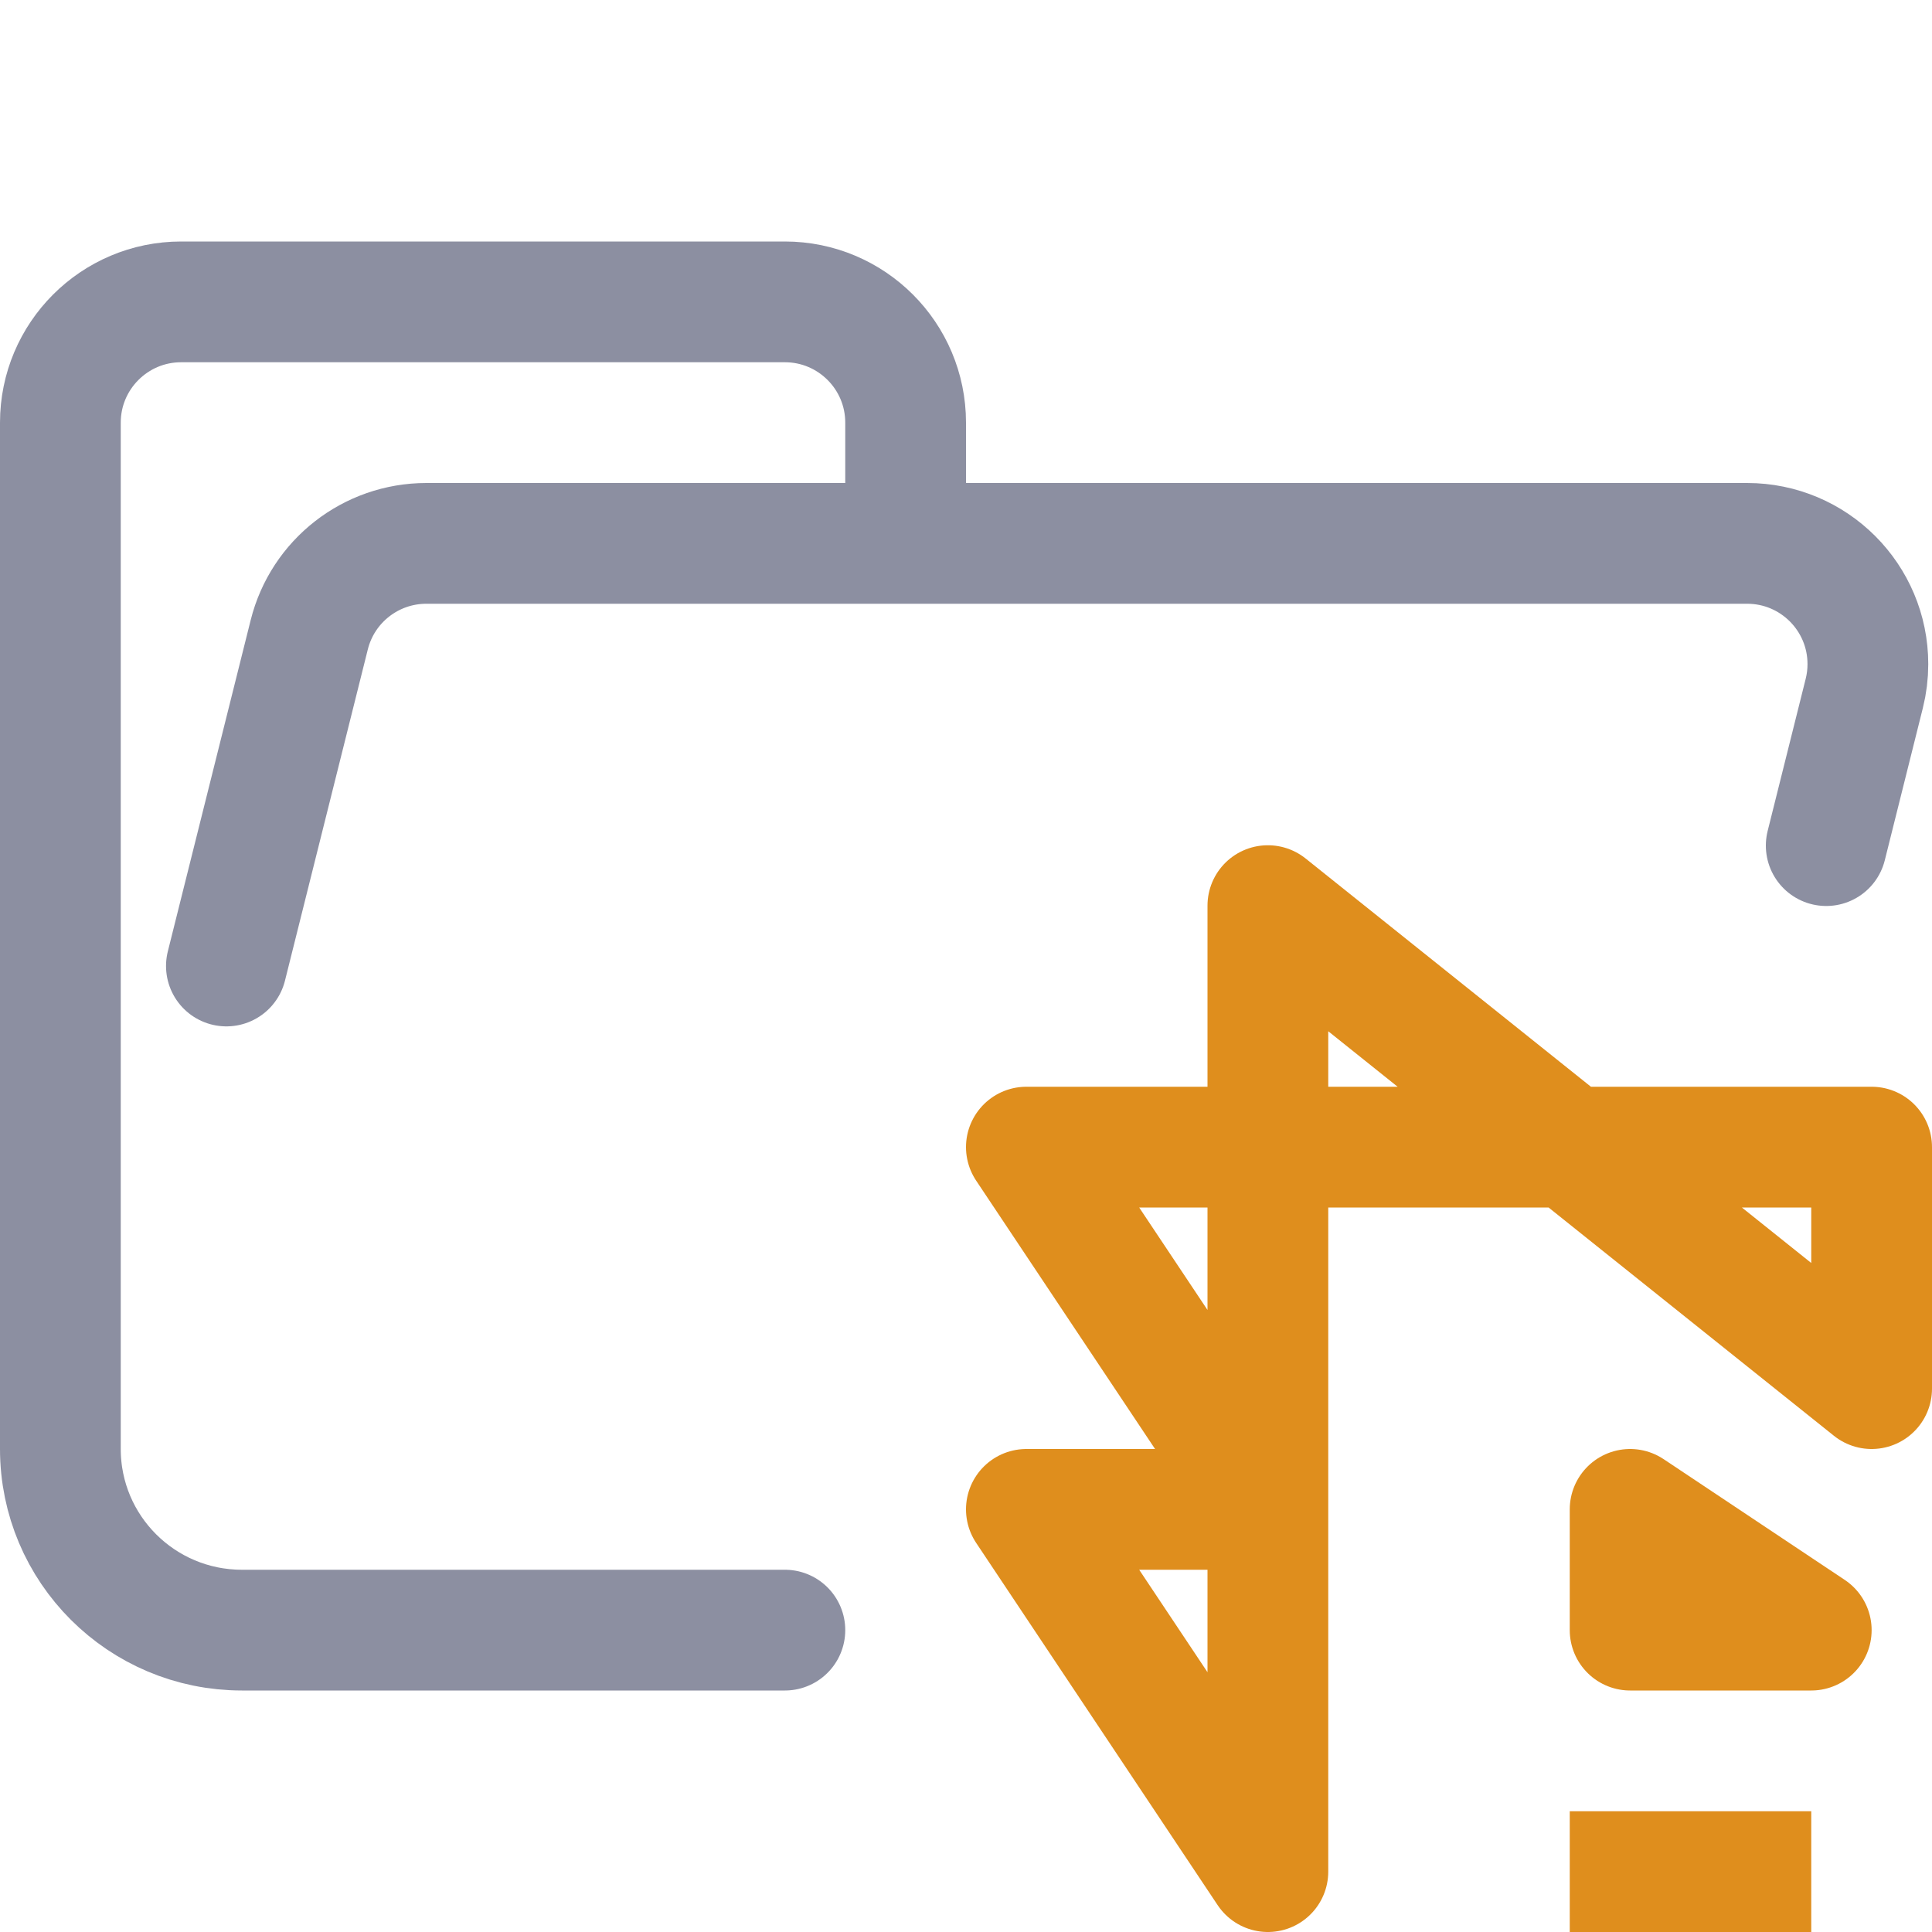<?xml version="1.0" encoding="UTF-8"?>
<svg width="16px" height="16px" viewBox="0 0 16 16" version="1.1" xmlns="http://www.w3.org/2000/svg" xmlns:xlink="http://www.w3.org/1999/xlink">
    <title>folder_flow__open</title>
    <g id="folder_flow__open" stroke="none" stroke-width="1" fill="none" fill-rule="evenodd" stroke-linejoin="round">
        <g id="folder" stroke="#8C8FA1" stroke-linecap="round">
            <path d="M1.875,8 L2.561,5.257 C2.672,4.812 3.072,4.5 3.531,4.5 L14.469,4.5 C15.022,4.5 15.469,4.948 15.469,5.5 C15.469,5.582 15.459,5.663 15.439,5.743 L15.124,7.003 M6.5,13.5 L2.004,13.5 C1.172,13.5 0.5,12.828 0.5,12 L0.5,3.5 C0.5,2.948 0.948,2.5 1.5,2.5 L6.5,2.5 C7.052,2.5 7.5,2.948 7.5,3.5 L7.5,4.5" id="Shape"></path>
        </g>
        <g id="macos" stroke="#DF8E1D">
            <line x1="13" y1="15.5" x2="15" y2="15.5" id="Line-7"></line>
            <path d="M10.5,9.5 L10.5,15.5 L8.5,12.5 L10.5,12.5 L8.5,9.5 L10.5,9.5 Z M13.5,12.5 L15,13.5 L13.5,13.5 L13.5,12.5 Z M15.5,9.5 L15.5,11.5 L13,9.5 L15.5,9.5 Z M10.5,7.5 L13,9.5 L10.5,9.5 L10.5,7.5 Z" id="Combined-Shape" stroke-linecap="round"></path>
        </g>
    </g>
</svg>
